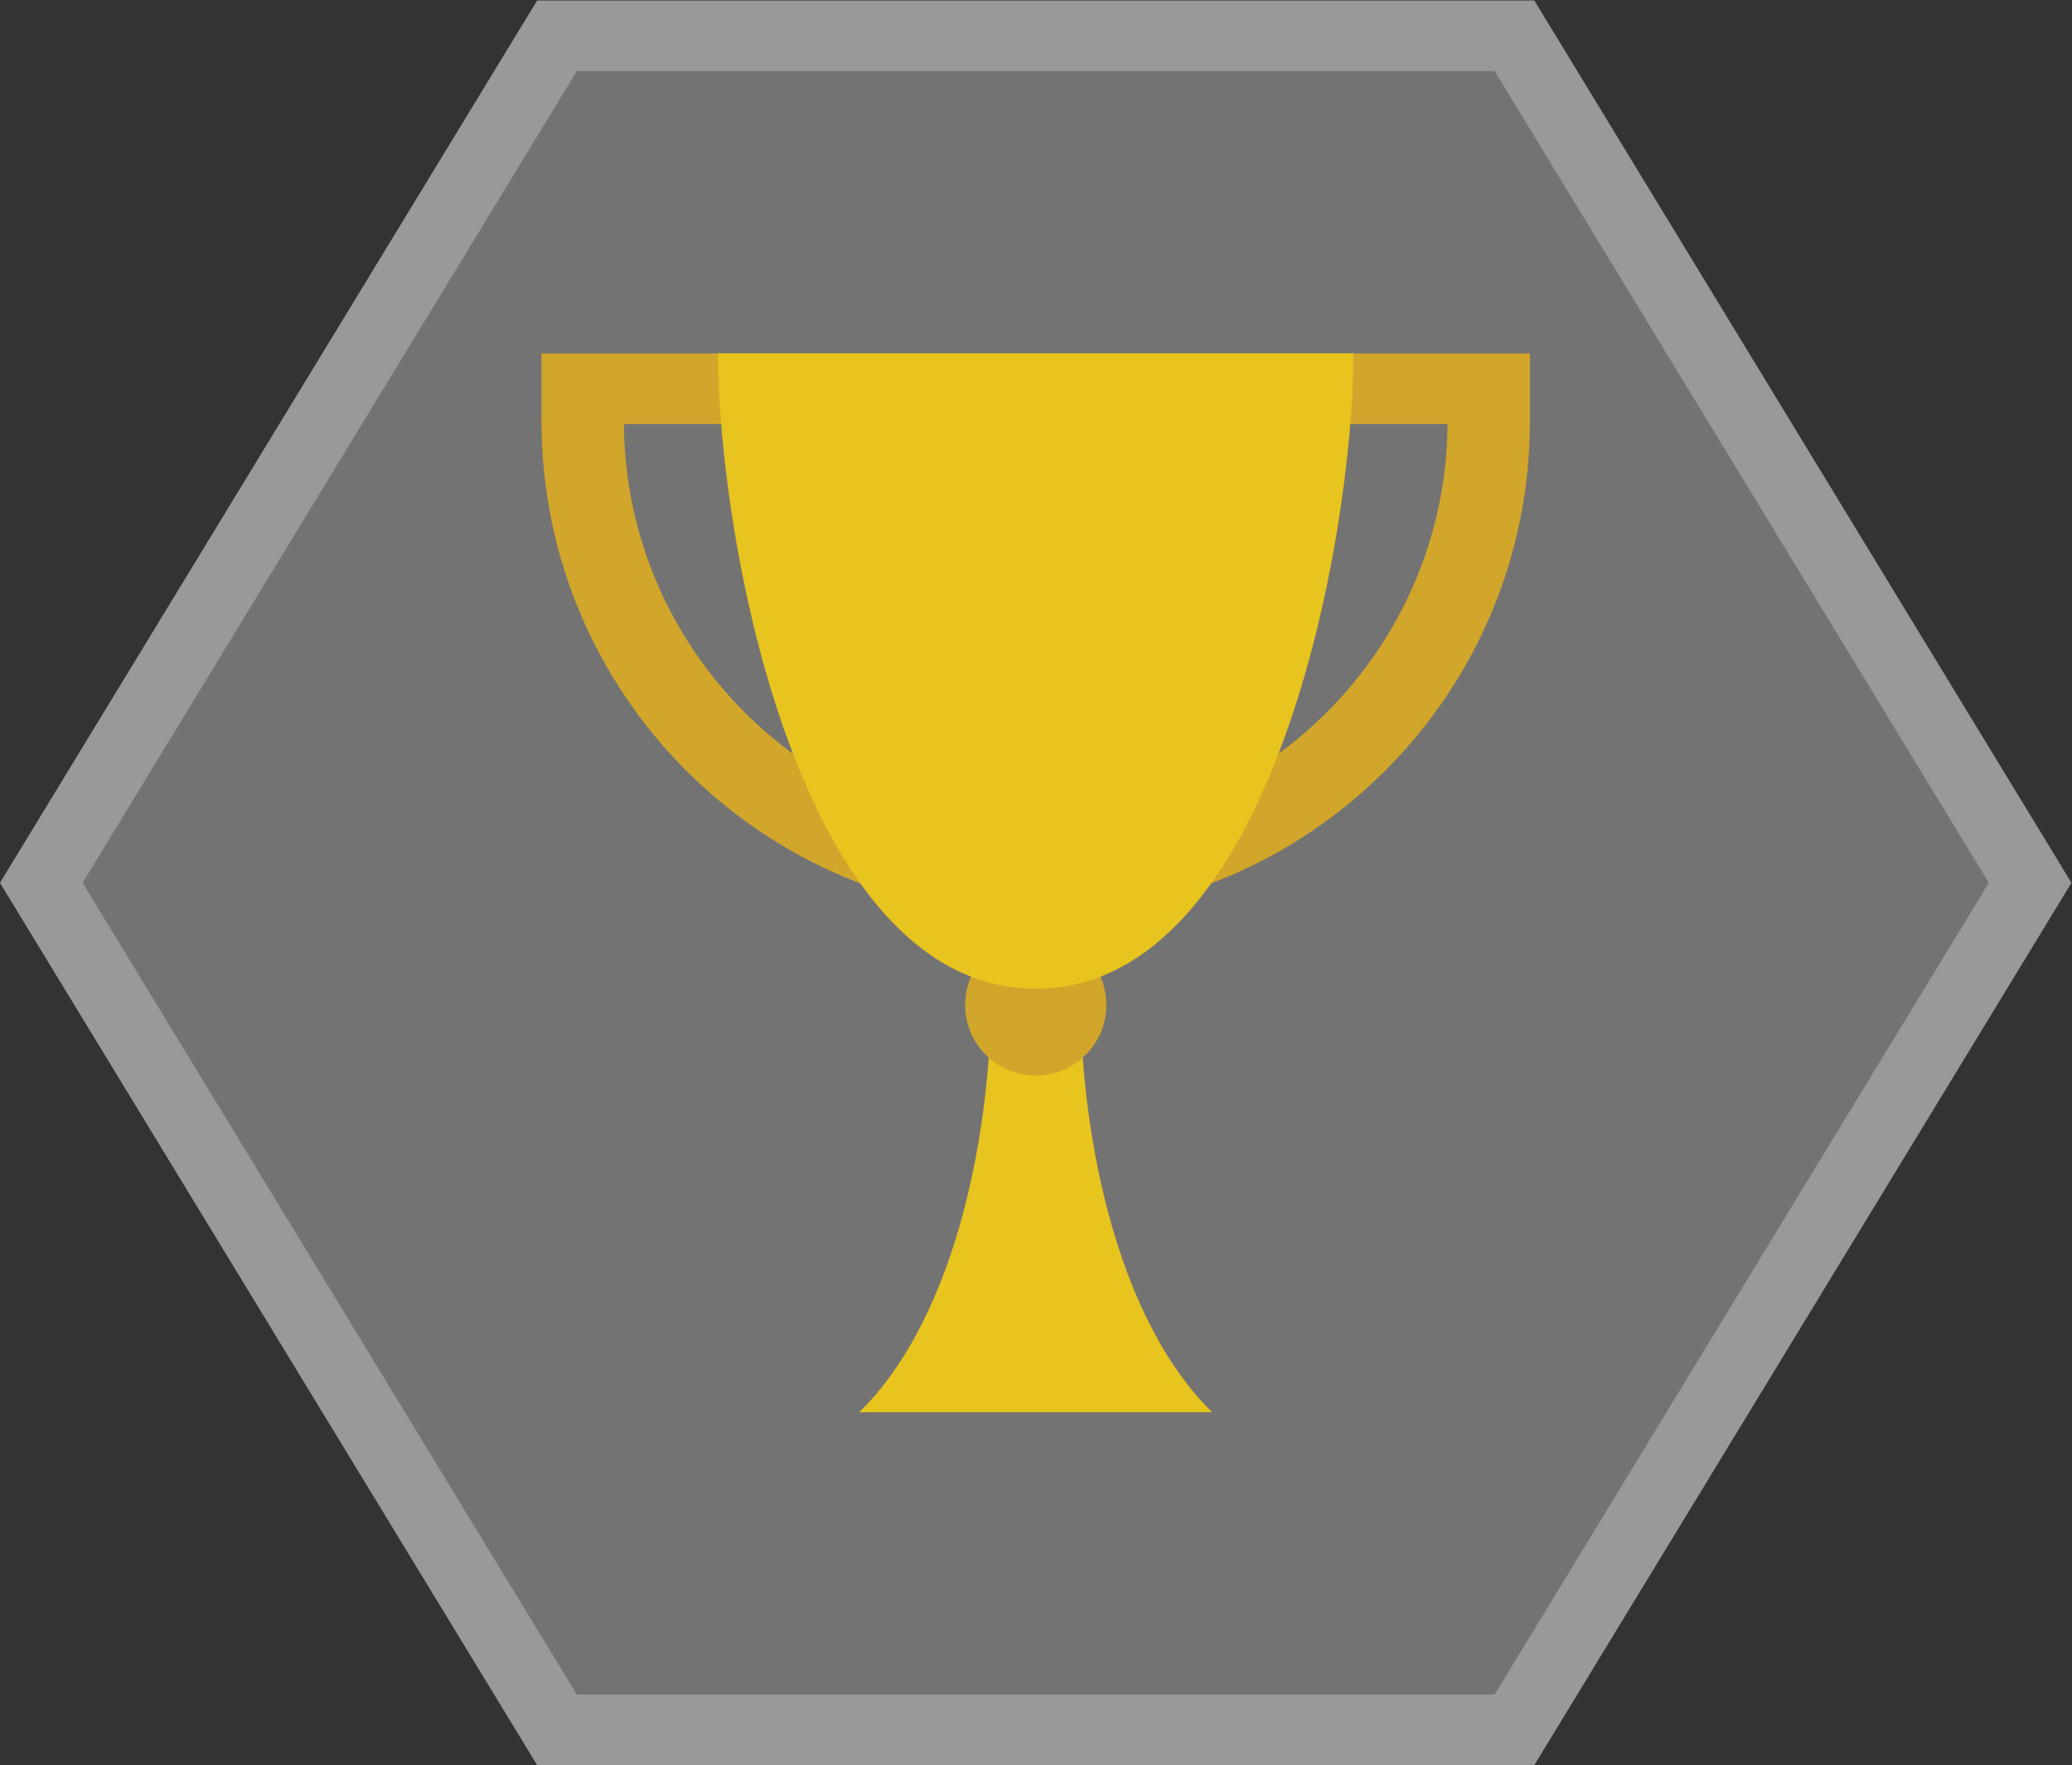 <?xml version="1.0" encoding="UTF-8" standalone="no"?>
<svg
   xmlns:dc="http://purl.org/dc/elements/1.1/"
   xmlns:cc="http://creativecommons.org/ns#"
   xmlns:rdf="http://www.w3.org/1999/02/22-rdf-syntax-ns#"
   xmlns:svg="http://www.w3.org/2000/svg"
   xmlns="http://www.w3.org/2000/svg"
   viewBox="0 0 312.974 266.667"
   height="266.667"
   width="312.974"
   xml:space="preserve"
   id="svg2"
   version="1.1"><rect x="0" y="0" width="312.974" height="266.667" fill="#333333" stroke="none"/><defs
     id="defs6"><clipPath
       id="clipPath18"
       clipPathUnits="userSpaceOnUse"><path
         id="path16"
         d="M 0,256 H 256 V 0 H 0 Z" /></clipPath><clipPath
       id="clipPath26"
       clipPathUnits="userSpaceOnUse"><path
         id="path24"
         d="M 10.634,228 H 245.365 V 28 H 10.634 Z" /></clipPath><clipPath
       id="clipPath48"
       clipPathUnits="userSpaceOnUse"><path
         id="path46"
         d="M 0,256 H 256 V 0 H 0 Z" /></clipPath></defs><g
     transform="matrix(1.333,0,0,-1.333,-14.179,304)"
     id="g10"><g
       id="g12"><g
         clip-path="url(#clipPath18)"
         id="g14"><g
           id="g20"><g
             id="g22" /><g
             id="g34"><g
               style="opacity:0.5"
               id="g32"
               clip-path="url(#clipPath26)"><g
                 id="g30"
                 transform="translate(184.496,228)"><path
                   id="path28"
                   style="fill:#ffffff;fill-opacity:1;fill-rule:nonzero;stroke:none"
                   d="m 0,0 h -4.496 -104 -4.496 l -2.338,-3.84 -56,-92 -2.532,-4.16 2.532,-4.159 56,-92 2.338,-3.841 h 4.496 104 H 0 l 2.338,3.841 56,92 2.531,4.159 -2.531,4.16 -56,92 z" /></g></g></g></g></g></g><g
       transform="translate(180,220)"
       id="g36"><path
         id="path38"
         style="fill:#737373;fill-opacity:1;fill-rule:nonzero;stroke:none"
         d="m 0,0 h -104 l -56,-92 56,-92 H 0 l 56,92 z" /></g><path
       id="path40"
       style="fill:#d2a62a;fill-opacity:1;fill-rule:nonzero;stroke:none"
       d="M 184,180 H 72 v 8 h 112 z" /><g
       id="g42"><g
         clip-path="url(#clipPath48)"
         id="g44"><g
           transform="translate(108,68)"
           id="g50"><path
             id="path52"
             style="fill:#e8c41e;fill-opacity:1;fill-rule:nonzero;stroke:none"
             d="M 0,0 H 40 C 30,9.739 25,29.218 25,48.695 c -5,9.74 -5,9.74 -10,0 C 15,29.218 10,9.739 0,0" /></g><g
           transform="translate(128,133.641)"
           id="g54"><path
             id="path56"
             style="fill:#d2a62a;fill-opacity:1;fill-rule:nonzero;stroke:none"
             d="M 0,0 C -25.732,0 -46.667,20.935 -46.667,46.667 H -56 c 0,-30.928 25.072,-56 56,-56 30.928,0 56,25.072 56,56 H 46.667 C 46.667,20.935 25.732,0 0,0" /></g><g
           transform="translate(136,114.154)"
           id="g58"><path
             id="path60"
             style="fill:#d2a62a;fill-opacity:1;fill-rule:nonzero;stroke:none"
             d="m 0,0 c 0,-4.419 -3.582,-8 -8,-8 -4.418,0 -8,3.581 -8,8 0,4.418 3.582,8 8,8 4.418,0 8,-3.582 8,-8" /></g><g
           transform="translate(128,188)"
           id="g62"><path
             id="path64"
             style="fill:#e8c41e;fill-opacity:1;fill-rule:nonzero;stroke:none"
             d="m 0,0 h -36 c 0,-20.571 9,-72 36,-72 27,0 36,51.429 36,72 z" /></g></g></g></g></svg>